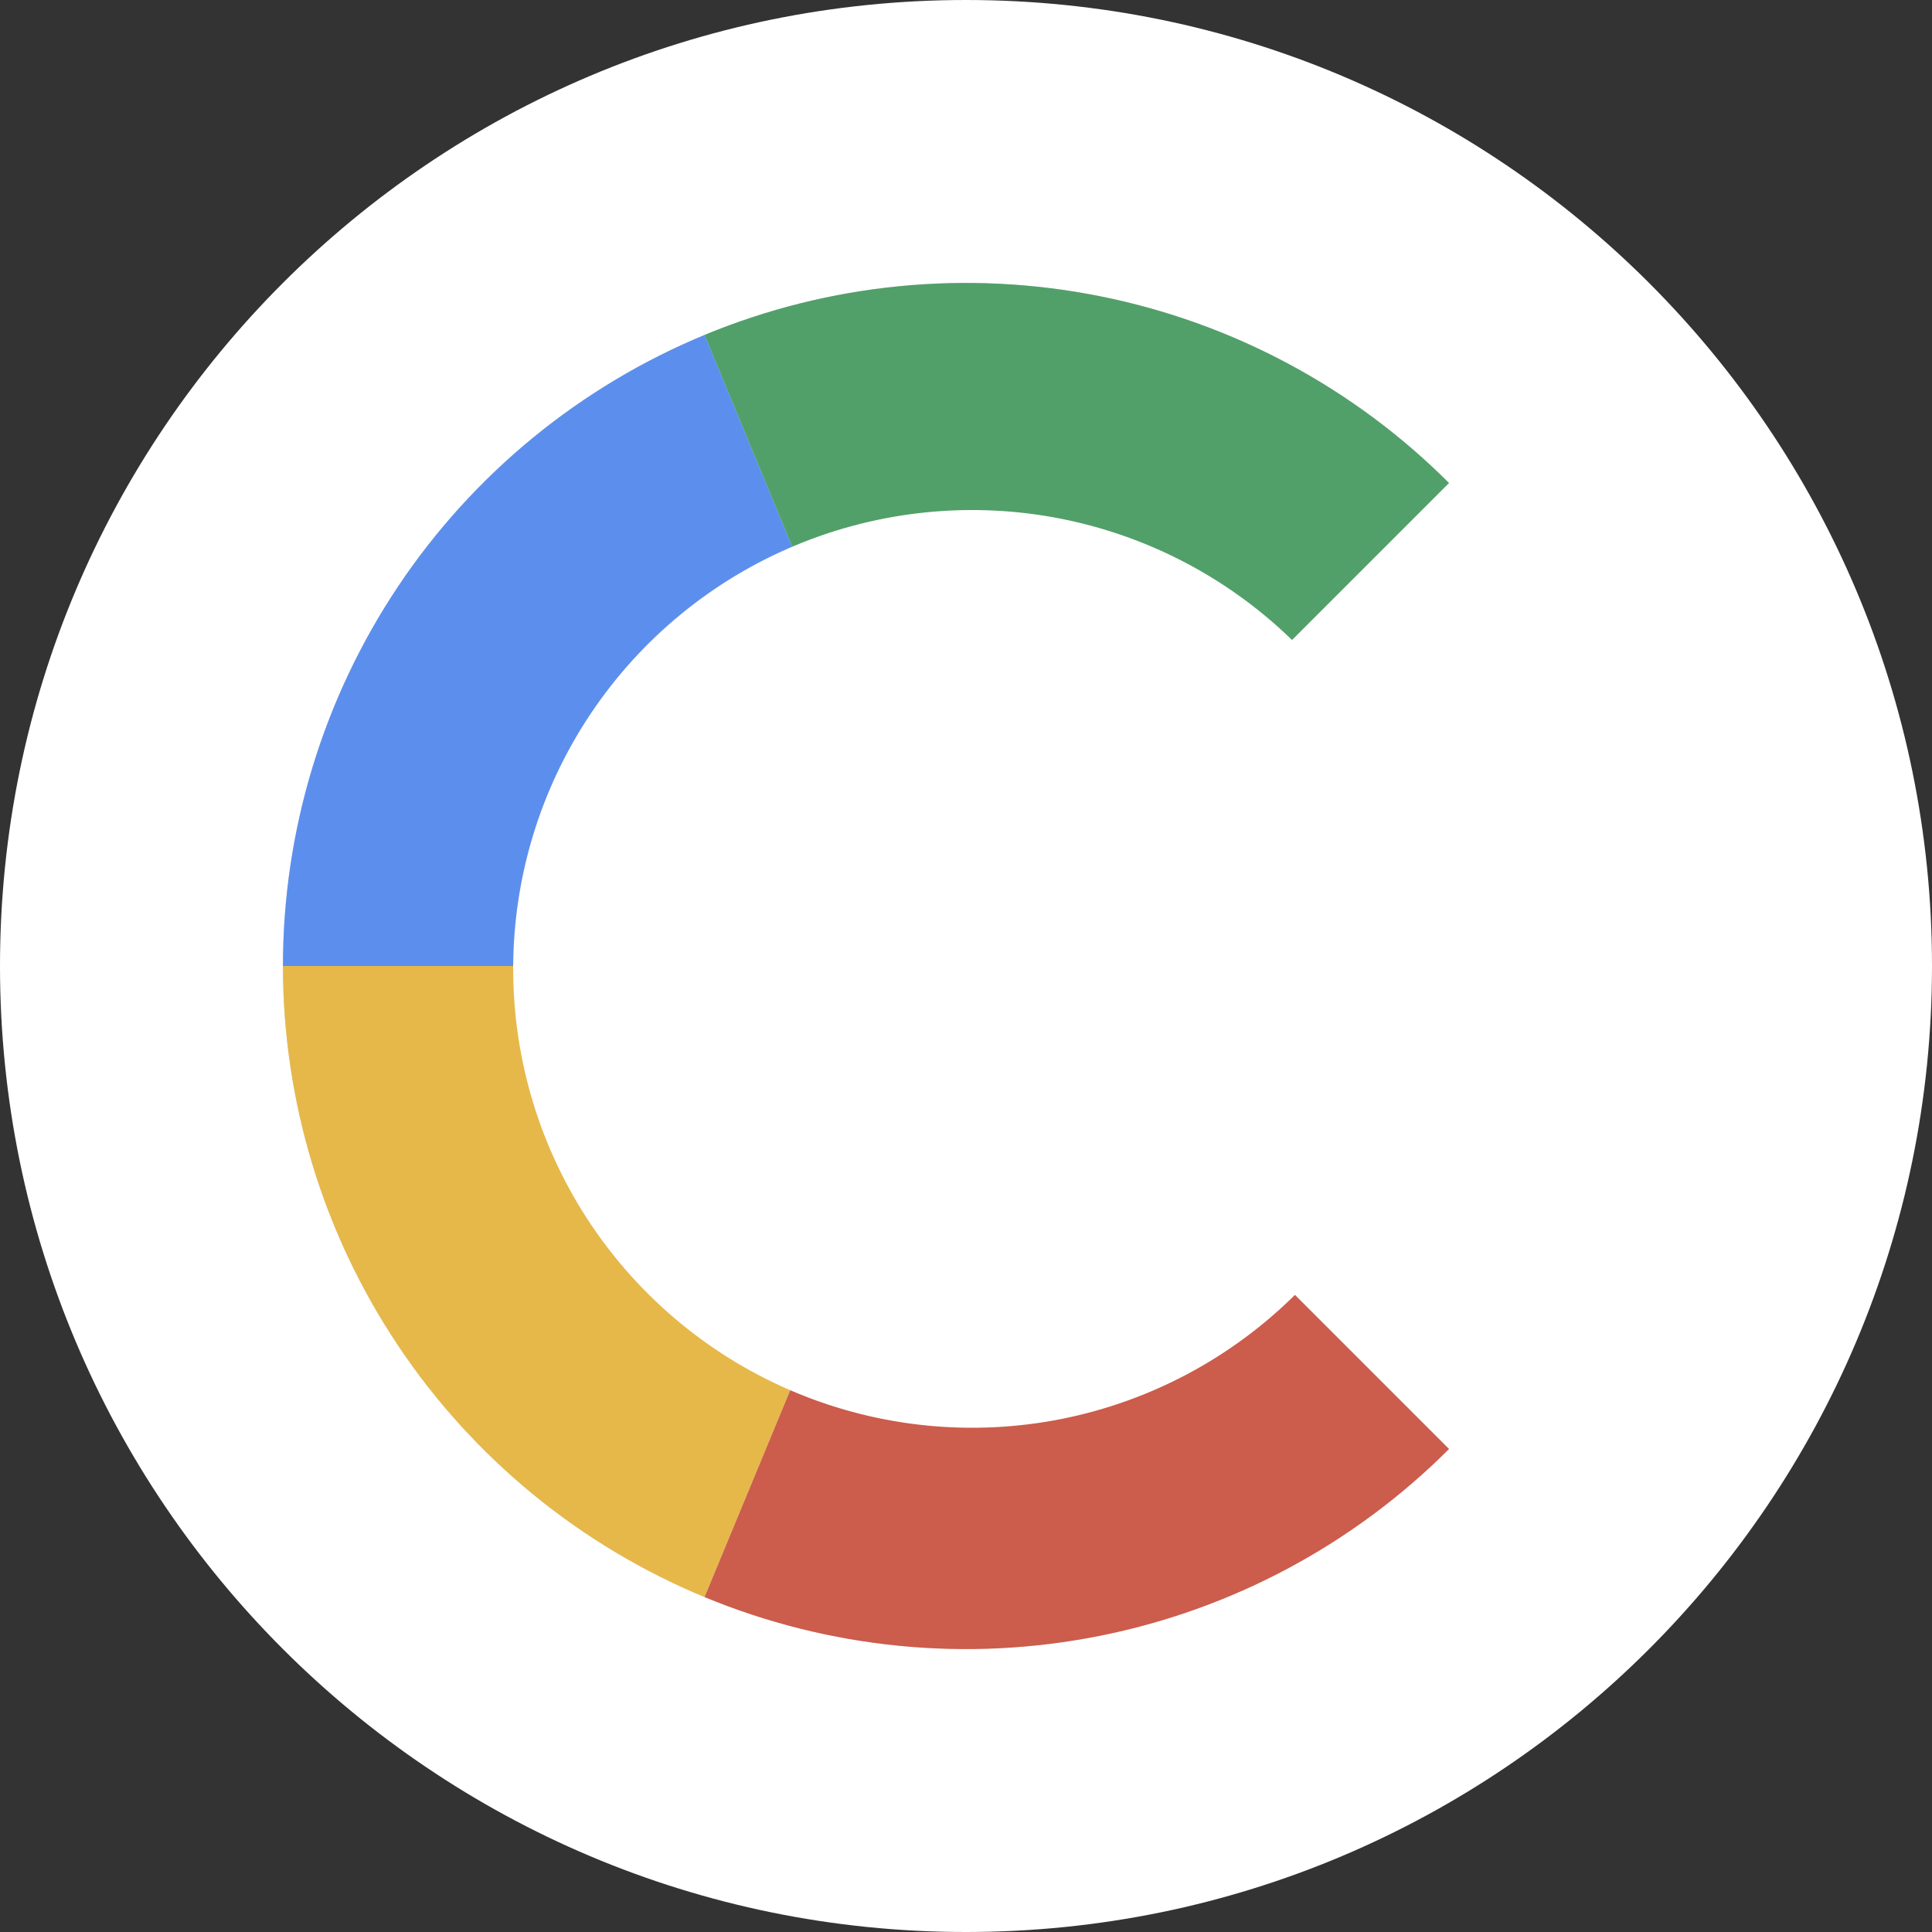 <svg width="40" height="40" viewBox="0 0 40 40" fill="none" xmlns="http://www.w3.org/2000/svg">
    <rect x="0" y="0" width="40" height="40" fill="#333333" stroke="none"/>
    <g clip-path="url(#clip0_404_988)">
        <path
            d="M40 20C40 8.954 31.046 0 20 0C8.954 0 0 8.954 0 20C0 31.046 8.954 40 20 40C31.046 40 40 31.046 40 20Z"
            fill="white" />
        <path
            d="M30 30C28.022 31.978 25.502 33.325 22.759 33.87C20.016 34.416 17.172 34.136 14.588 33.066C12.004 31.995 9.795 30.183 8.241 27.857C6.687 25.531 5.858 22.797 5.858 20C5.858 17.203 6.687 14.469 8.241 12.143C9.795 9.817 12.004 8.005 14.588 6.934C17.172 5.864 20.016 5.584 22.759 6.13C25.502 6.675 28.022 8.022 30 10L20 20L30 30Z"
            fill="#D9D9D9" />
        <path
            d="M14.588 33.066C12.004 31.995 9.795 30.183 8.241 27.857C6.687 25.531 5.858 22.797 5.858 20H20L14.588 33.066Z"
            fill="#E6B84A" />
        <path
            d="M5.858 20C5.858 17.203 6.687 14.469 8.241 12.143C9.795 9.817 12.004 8.005 14.588 6.934L20 20H5.858Z"
            fill="#5C8FED" />
        <path
            d="M30 30C28.022 31.978 25.502 33.325 22.759 33.87C20.016 34.416 17.172 34.136 14.588 33.066L20 20L30 30Z"
            fill="#CC5C4B" />
        <path
            d="M14.588 6.934C17.172 5.864 20.016 5.584 22.759 6.13C25.503 6.675 28.022 8.022 30 10L20 20L14.588 6.934Z"
            fill="#51A069" />
        <path
            d="M26.843 26.777C25.514 28.106 23.821 29.011 21.978 29.378C20.136 29.744 18.225 29.556 16.489 28.837C14.754 28.118 13.27 26.9 12.226 25.338C11.182 23.776 10.625 21.939 10.625 20.06C10.625 18.181 11.182 16.344 12.226 14.782C13.27 13.22 14.754 12.002 16.489 11.283C18.225 10.564 20.136 10.376 21.978 10.742C23.821 11.109 25.514 12.014 26.843 13.342L20.125 20.06L26.843 26.777Z"
            fill="white" />
    </g>
    <defs>
        <clipPath id="clip0_404_988">
            <rect width="40" height="40" fill="white" />
        </clipPath>
    </defs>
</svg>